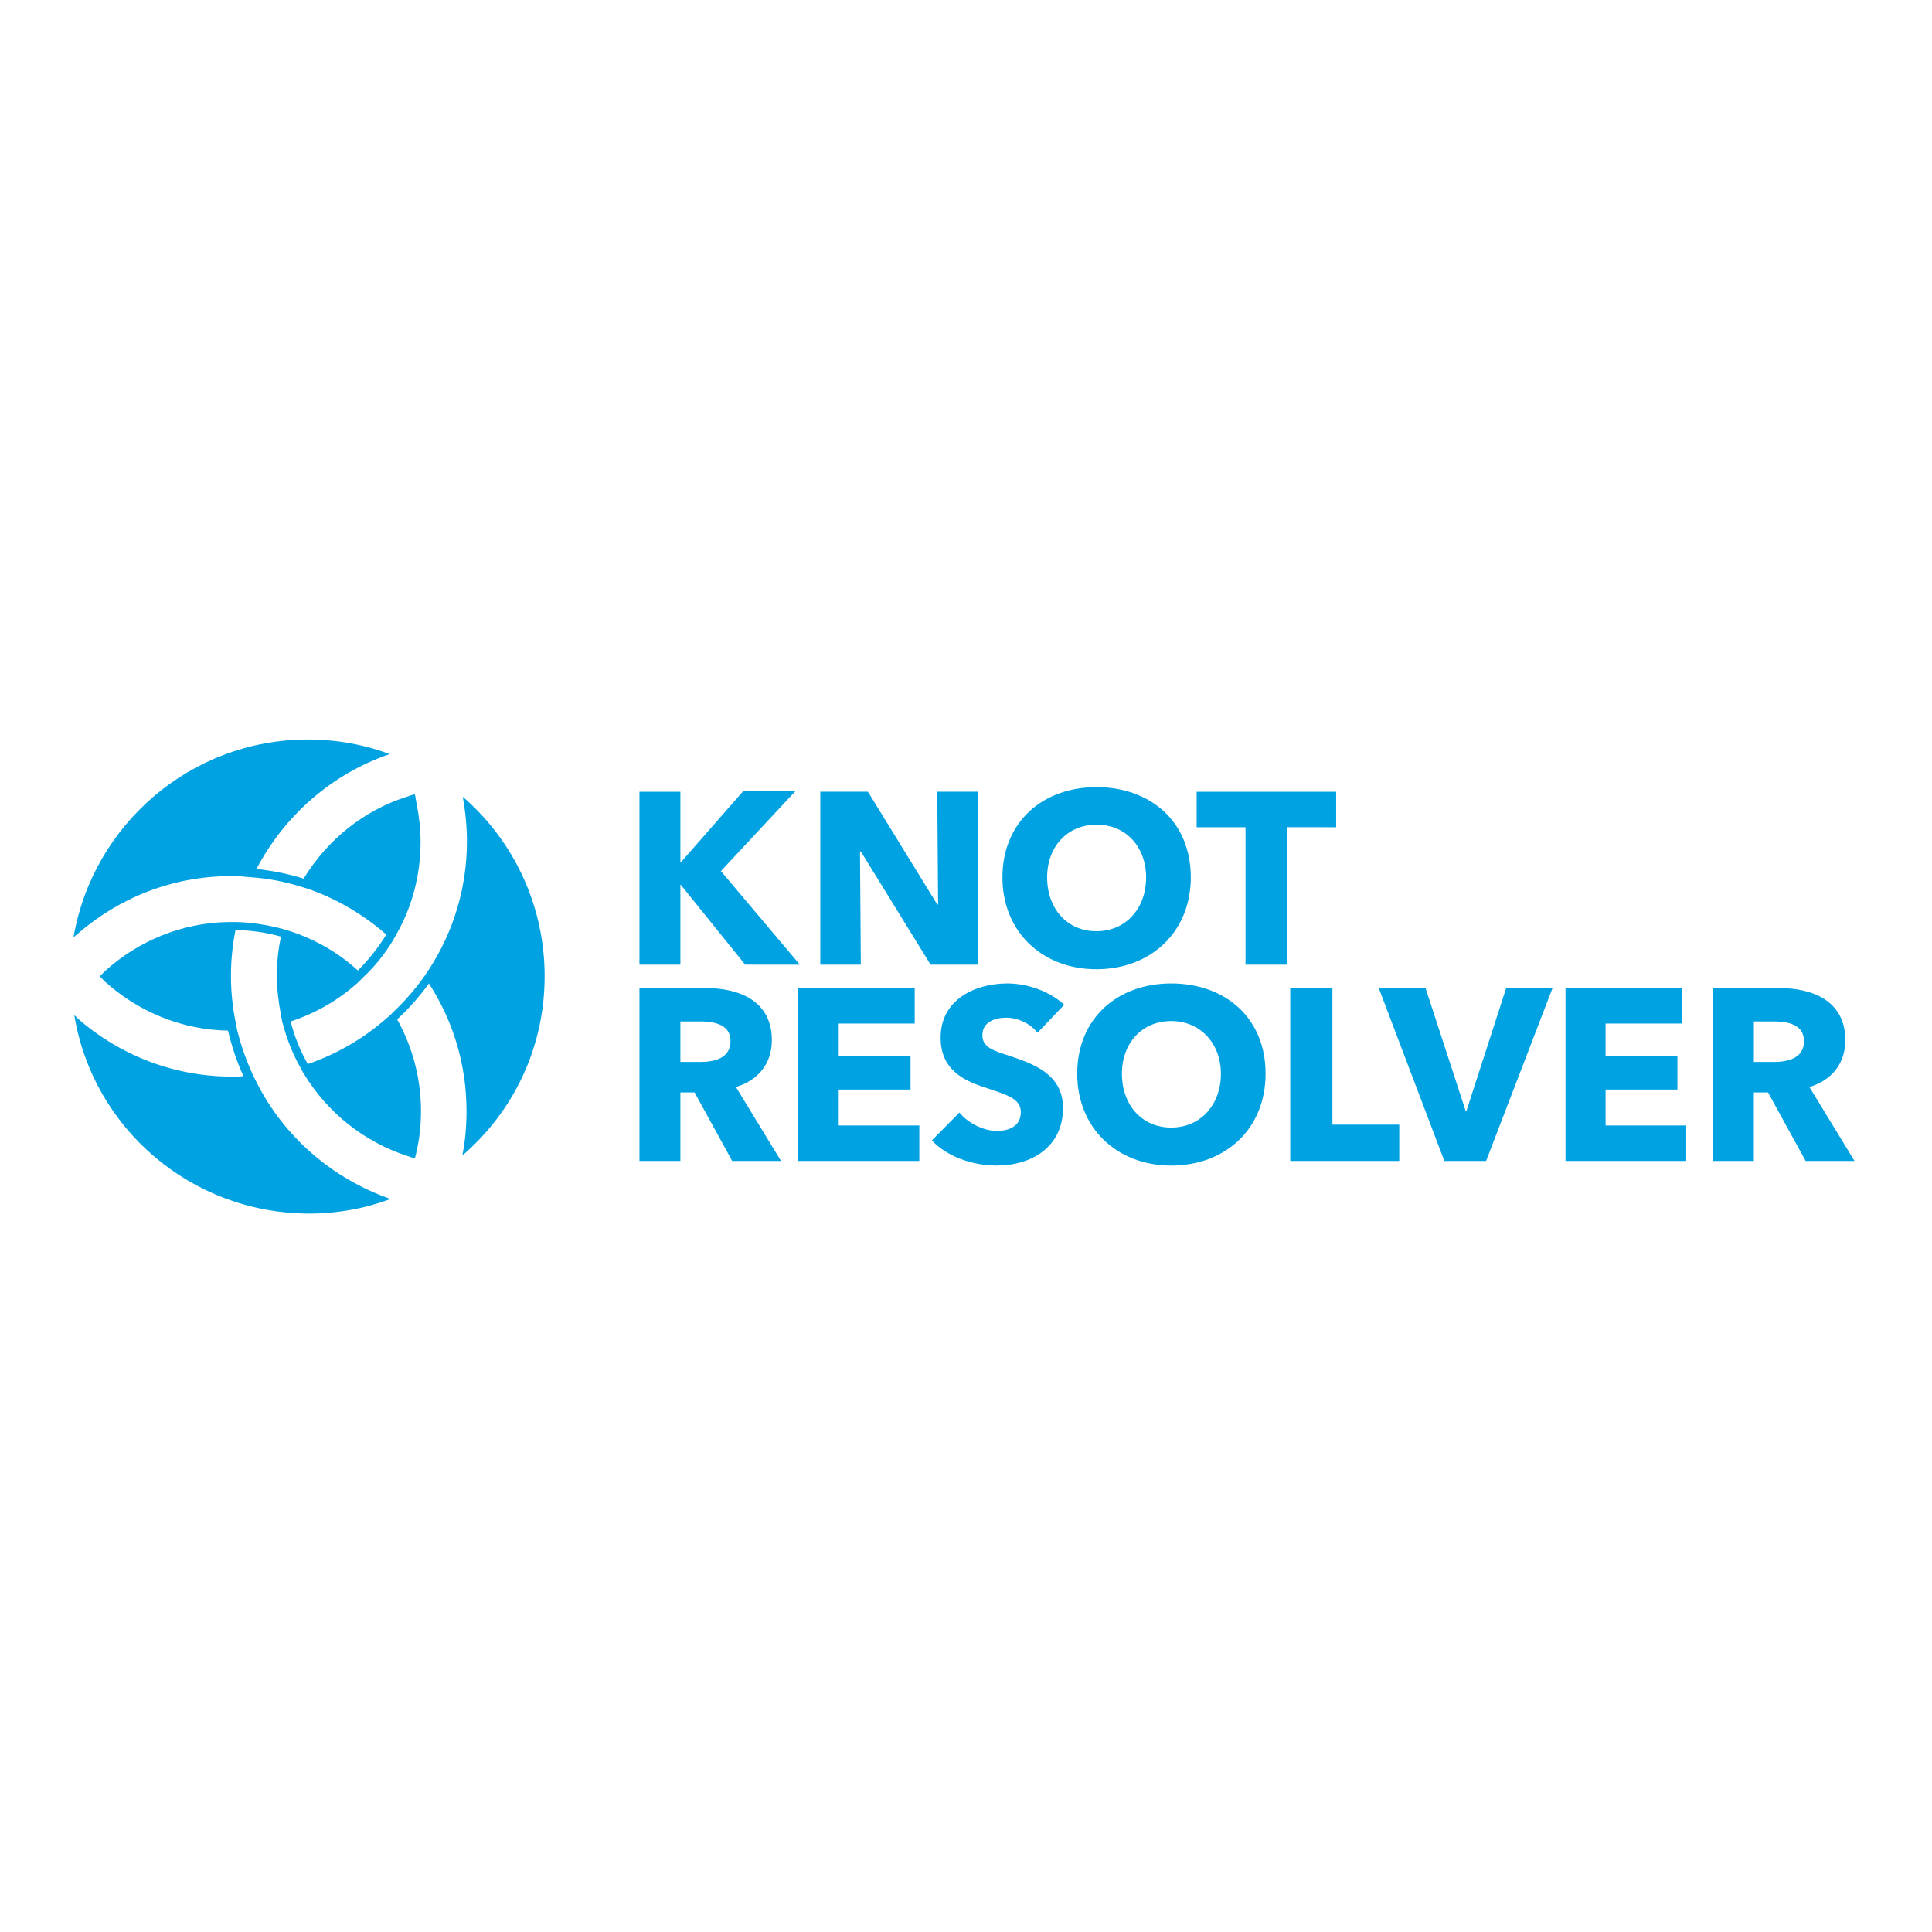 <?xml version="1.0" encoding="UTF-8" standalone="no"?>
<svg xmlns:dc="http://purl.org/dc/elements/1.1/" xmlns:cc="http://creativecommons.org/ns#" xmlns:rdf="http://www.w3.org/1999/02/22-rdf-syntax-ns#" xmlns:svg="http://www.w3.org/2000/svg" xmlns="http://www.w3.org/2000/svg" xmlns:sodipodi="http://sodipodi.sourceforge.net/DTD/sodipodi-0.dtd" xmlns:inkscape="http://www.inkscape.org/namespaces/inkscape" viewBox="0 0 120 60" version="1.1" id="svg4" sodipodi:docname="knot-resolvercz-ar21.svg" inkscape:version="0.92.4 (5da689c313, 2019-01-14)" height="1em" width="1em">
  <defs id="defs8"/>
  <sodipodi:namedview pagecolor="#ffffff" bordercolor="#666666" borderopacity="1" objecttolerance="10" gridtolerance="10" guidetolerance="10" inkscape:pageopacity="0" inkscape:pageshadow="2" inkscape:window-width="1822" inkscape:window-height="1001" id="namedview6" showgrid="false" inkscape:zoom="2.3094618" inkscape:cx="213.10001" inkscape:cy="56.700001" inkscape:window-x="70" inkscape:window-y="0" inkscape:window-maximized="0" inkscape:current-layer="svg4"/>
  <path d="m 33.828,30.642 c 0,4.462 -1.972,8.432 -5.111,11.13 0.182,-0.908 0.259,-1.816 0.259,-2.776 0,-2.906 -0.856,-5.63 -2.335,-7.913 -0.571,0.804 -1.245,1.557 -1.972,2.231 0.934,1.686 1.479,3.632 1.479,5.682 0,0.83 -0.078,1.66 -0.259,2.439 -0.026,0.078 -0.026,0.182 -0.052,0.259 -0.026,0.078 -0.052,0.156 -0.052,0.259 -0.078,-0.026 -0.156,-0.052 -0.259,-0.078 l -0.233,-0.078 c -2.698,-0.882 -4.955,-2.698 -6.408,-5.085 -0.052,-0.078 -0.104,-0.156 -0.13,-0.233 -0.052,-0.078 -0.078,-0.156 -0.13,-0.233 -0.467,-0.83 -0.804,-1.712 -1.064,-2.672 -0.026,-0.078 -0.052,-0.156 -0.052,-0.259 -0.026,-0.078 -0.052,-0.182 -0.052,-0.259 C 17.301,32.276 17.198,31.446 17.198,30.616 c 0,-0.83 0.078,-1.66 0.259,-2.439 -0.908,-0.259 -1.842,-0.389 -2.828,-0.415 -0.182,0.908 -0.285,1.868 -0.285,2.854 0,0.986 0.104,1.92 0.285,2.854 0.026,0.078 0.026,0.182 0.052,0.259 0.026,0.078 0.026,0.182 0.052,0.259 0.233,0.96 0.571,1.894 0.986,2.802 0.026,0.078 0.078,0.156 0.13,0.259 0.052,0.078 0.078,0.182 0.13,0.259 1.712,3.347 4.696,5.915 8.276,7.161 -1.583,0.597 -3.295,0.908 -5.085,0.908 -7.342,-0.026 -13.413,-5.344 -14.555,-12.323 0.052,0.052 0.13,0.104 0.182,0.182 2.568,2.257 5.941,3.632 9.599,3.632 0.233,0 0.493,0 0.726,-0.026 -0.415,-0.908 -0.726,-1.842 -0.96,-2.828 C 11.257,33.963 8.584,32.821 6.561,31.005 6.483,30.953 6.431,30.875 6.379,30.823 L 6.197,30.642 6.379,30.46 6.561,30.279 C 8.584,28.463 11.257,27.321 14.162,27.269 h 0.519 c 0.986,0.026 1.92,0.182 2.828,0.415 0.078,0.026 0.156,0.052 0.259,0.078 0.078,0.026 0.156,0.052 0.259,0.078 1.583,0.519 3.009,1.349 4.203,2.439 0.675,-0.675 1.271,-1.427 1.764,-2.231 -1.427,-1.245 -3.087,-2.231 -4.903,-2.854 -0.078,-0.026 -0.156,-0.052 -0.259,-0.078 -0.078,-0.026 -0.182,-0.052 -0.259,-0.078 -0.934,-0.285 -1.894,-0.467 -2.906,-0.545 -0.078,0 -0.182,-0.026 -0.285,-0.026 -0.104,0 -0.182,0 -0.285,-0.026 -0.233,0 -0.467,-0.026 -0.726,-0.026 -3.684,0 -7.031,1.375 -9.599,3.632 -0.078,0.052 -0.13,0.104 -0.208,0.182 1.193,-6.979 7.264,-12.297 14.555,-12.297 1.79,0 3.502,0.311 5.085,0.908 -3.58,1.219 -6.538,3.814 -8.276,7.135 1.012,0.104 1.998,0.311 2.932,0.597 1.453,-2.387 3.71,-4.229 6.408,-5.085 l 0.233,-0.078 c 0.078,-0.026 0.156,-0.052 0.259,-0.078 0.026,0.078 0.052,0.156 0.052,0.259 0.026,0.078 0.026,0.156 0.052,0.259 0.156,0.778 0.259,1.609 0.259,2.439 0,2.05 -0.519,3.995 -1.453,5.656 -0.052,0.078 -0.078,0.156 -0.13,0.233 -0.052,0.078 -0.078,0.156 -0.13,0.233 -0.493,0.804 -1.09,1.583 -1.79,2.231 l -0.182,0.182 -0.182,0.182 c -1.193,1.09 -2.62,1.92 -4.203,2.439 0.233,0.934 0.597,1.816 1.064,2.646 1.816,-0.623 3.502,-1.609 4.903,-2.854 0.078,-0.052 0.13,-0.104 0.208,-0.182 0.078,-0.052 0.13,-0.13 0.182,-0.182 0.726,-0.675 1.375,-1.427 1.946,-2.231 l 0.156,-0.233 0.156,-0.233 c 1.479,-2.283 2.335,-5.007 2.335,-7.913 0,-0.96 -0.104,-1.894 -0.259,-2.776 3.113,2.698 5.085,6.694 5.085,11.156 z m 15.852,-0.726 -4.903,-5.811 4.618,-4.955 h -3.243 l -3.84,4.385 h -0.052 v -4.359 h -2.543 v 10.741 h 2.543 V 24.96 h 0.026 l 3.995,4.955 z m 11.052,0 V 19.175 h -2.517 l 0.052,7.005 h -0.052 l -4.307,-7.005 h -2.958 v 10.741 h 2.517 l -0.052,-7.031 h 0.052 l 4.333,7.031 z m 13.231,-5.422 c 0,-3.451 -2.491,-5.604 -5.863,-5.604 -3.347,0 -5.837,2.179 -5.837,5.604 0,3.399 2.491,5.708 5.837,5.708 3.373,0 5.863,-2.309 5.863,-5.708 z m -2.776,0 c 0,1.946 -1.271,3.347 -3.087,3.347 -1.816,0 -3.061,-1.401 -3.061,-3.347 0,-1.894 1.245,-3.269 3.061,-3.269 1.816,-0.026 3.087,1.375 3.087,3.269 z m 11.804,-3.113 v -2.205 h -8.665 v 2.205 h 3.035 v 8.536 h 2.594 V 21.38 Z M 48.512,42.109 45.71,37.517 c 1.375,-0.415 2.231,-1.453 2.231,-2.906 0,-2.465 -2.05,-3.243 -4.125,-3.243 h -4.099 v 10.741 h 2.543 v -4.255 h 0.882 l 2.335,4.255 z M 45.373,34.663 c 0,1.09 -1.038,1.297 -1.894,1.297 h -1.219 v -2.517 h 1.375 c 0.778,0.026 1.738,0.208 1.738,1.219 z m 11.727,7.446 v -2.205 h -5.007 v -2.231 h 4.462 v -2.076 h -4.462 v -2.024 h 4.722 v -2.205 h -7.238 v 10.741 z m 9.003,-9.703 c -0.934,-0.856 -2.309,-1.323 -3.528,-1.323 -1.998,0 -4.151,0.986 -4.151,3.373 0,1.946 1.375,2.646 2.75,3.087 1.401,0.467 2.231,0.7 2.231,1.531 0,0.856 -0.7,1.167 -1.479,1.167 -0.856,0 -1.816,-0.493 -2.335,-1.142 l -1.712,1.738 c 0.934,0.986 2.491,1.557 4.021,1.557 2.127,0 4.125,-1.116 4.125,-3.58 0,-2.127 -1.894,-2.75 -3.347,-3.243 -1.012,-0.311 -1.66,-0.545 -1.66,-1.271 0,-0.856 0.83,-1.09 1.505,-1.09 0.675,0 1.479,0.363 1.92,0.934 z m 12.505,4.281 c 0,-3.451 -2.491,-5.604 -5.863,-5.604 -3.347,0 -5.837,2.179 -5.837,5.604 0,3.399 2.491,5.708 5.837,5.708 3.373,0 5.863,-2.283 5.863,-5.708 z m -2.776,0 c 0,1.946 -1.271,3.347 -3.087,3.347 -1.816,0 -3.061,-1.401 -3.061,-3.347 0,-1.894 1.245,-3.269 3.061,-3.269 1.816,0 3.087,1.401 3.087,3.269 z m 11.078,5.422 v -2.257 h -4.151 v -8.484 h -2.62 v 10.741 z m 9.521,-10.741 h -2.88 l -2.465,7.628 h -0.052 l -2.491,-7.628 h -2.906 l 4.073,10.741 h 2.594 z m 8.302,10.741 v -2.205 h -5.007 v -2.231 h 4.462 v -2.076 h -4.462 v -2.024 h 4.722 v -2.205 h -7.212 v 10.741 z m 10.455,0 -2.802,-4.592 c 1.375,-0.415 2.231,-1.453 2.231,-2.906 0,-2.465 -2.05,-3.243 -4.125,-3.243 h -4.099 v 10.741 h 2.542 v -4.255 h 0.882 l 2.335,4.255 z m -3.139,-7.446 c 0,1.09 -1.038,1.297 -1.894,1.297 h -1.219 v -2.517 h 1.375 c 0.778,0.026 1.738,0.208 1.738,1.219 z" id="path2" inkscape:connector-curvature="0" style="fill:#00a2e2;stroke-width:0.259"/>
</svg>
